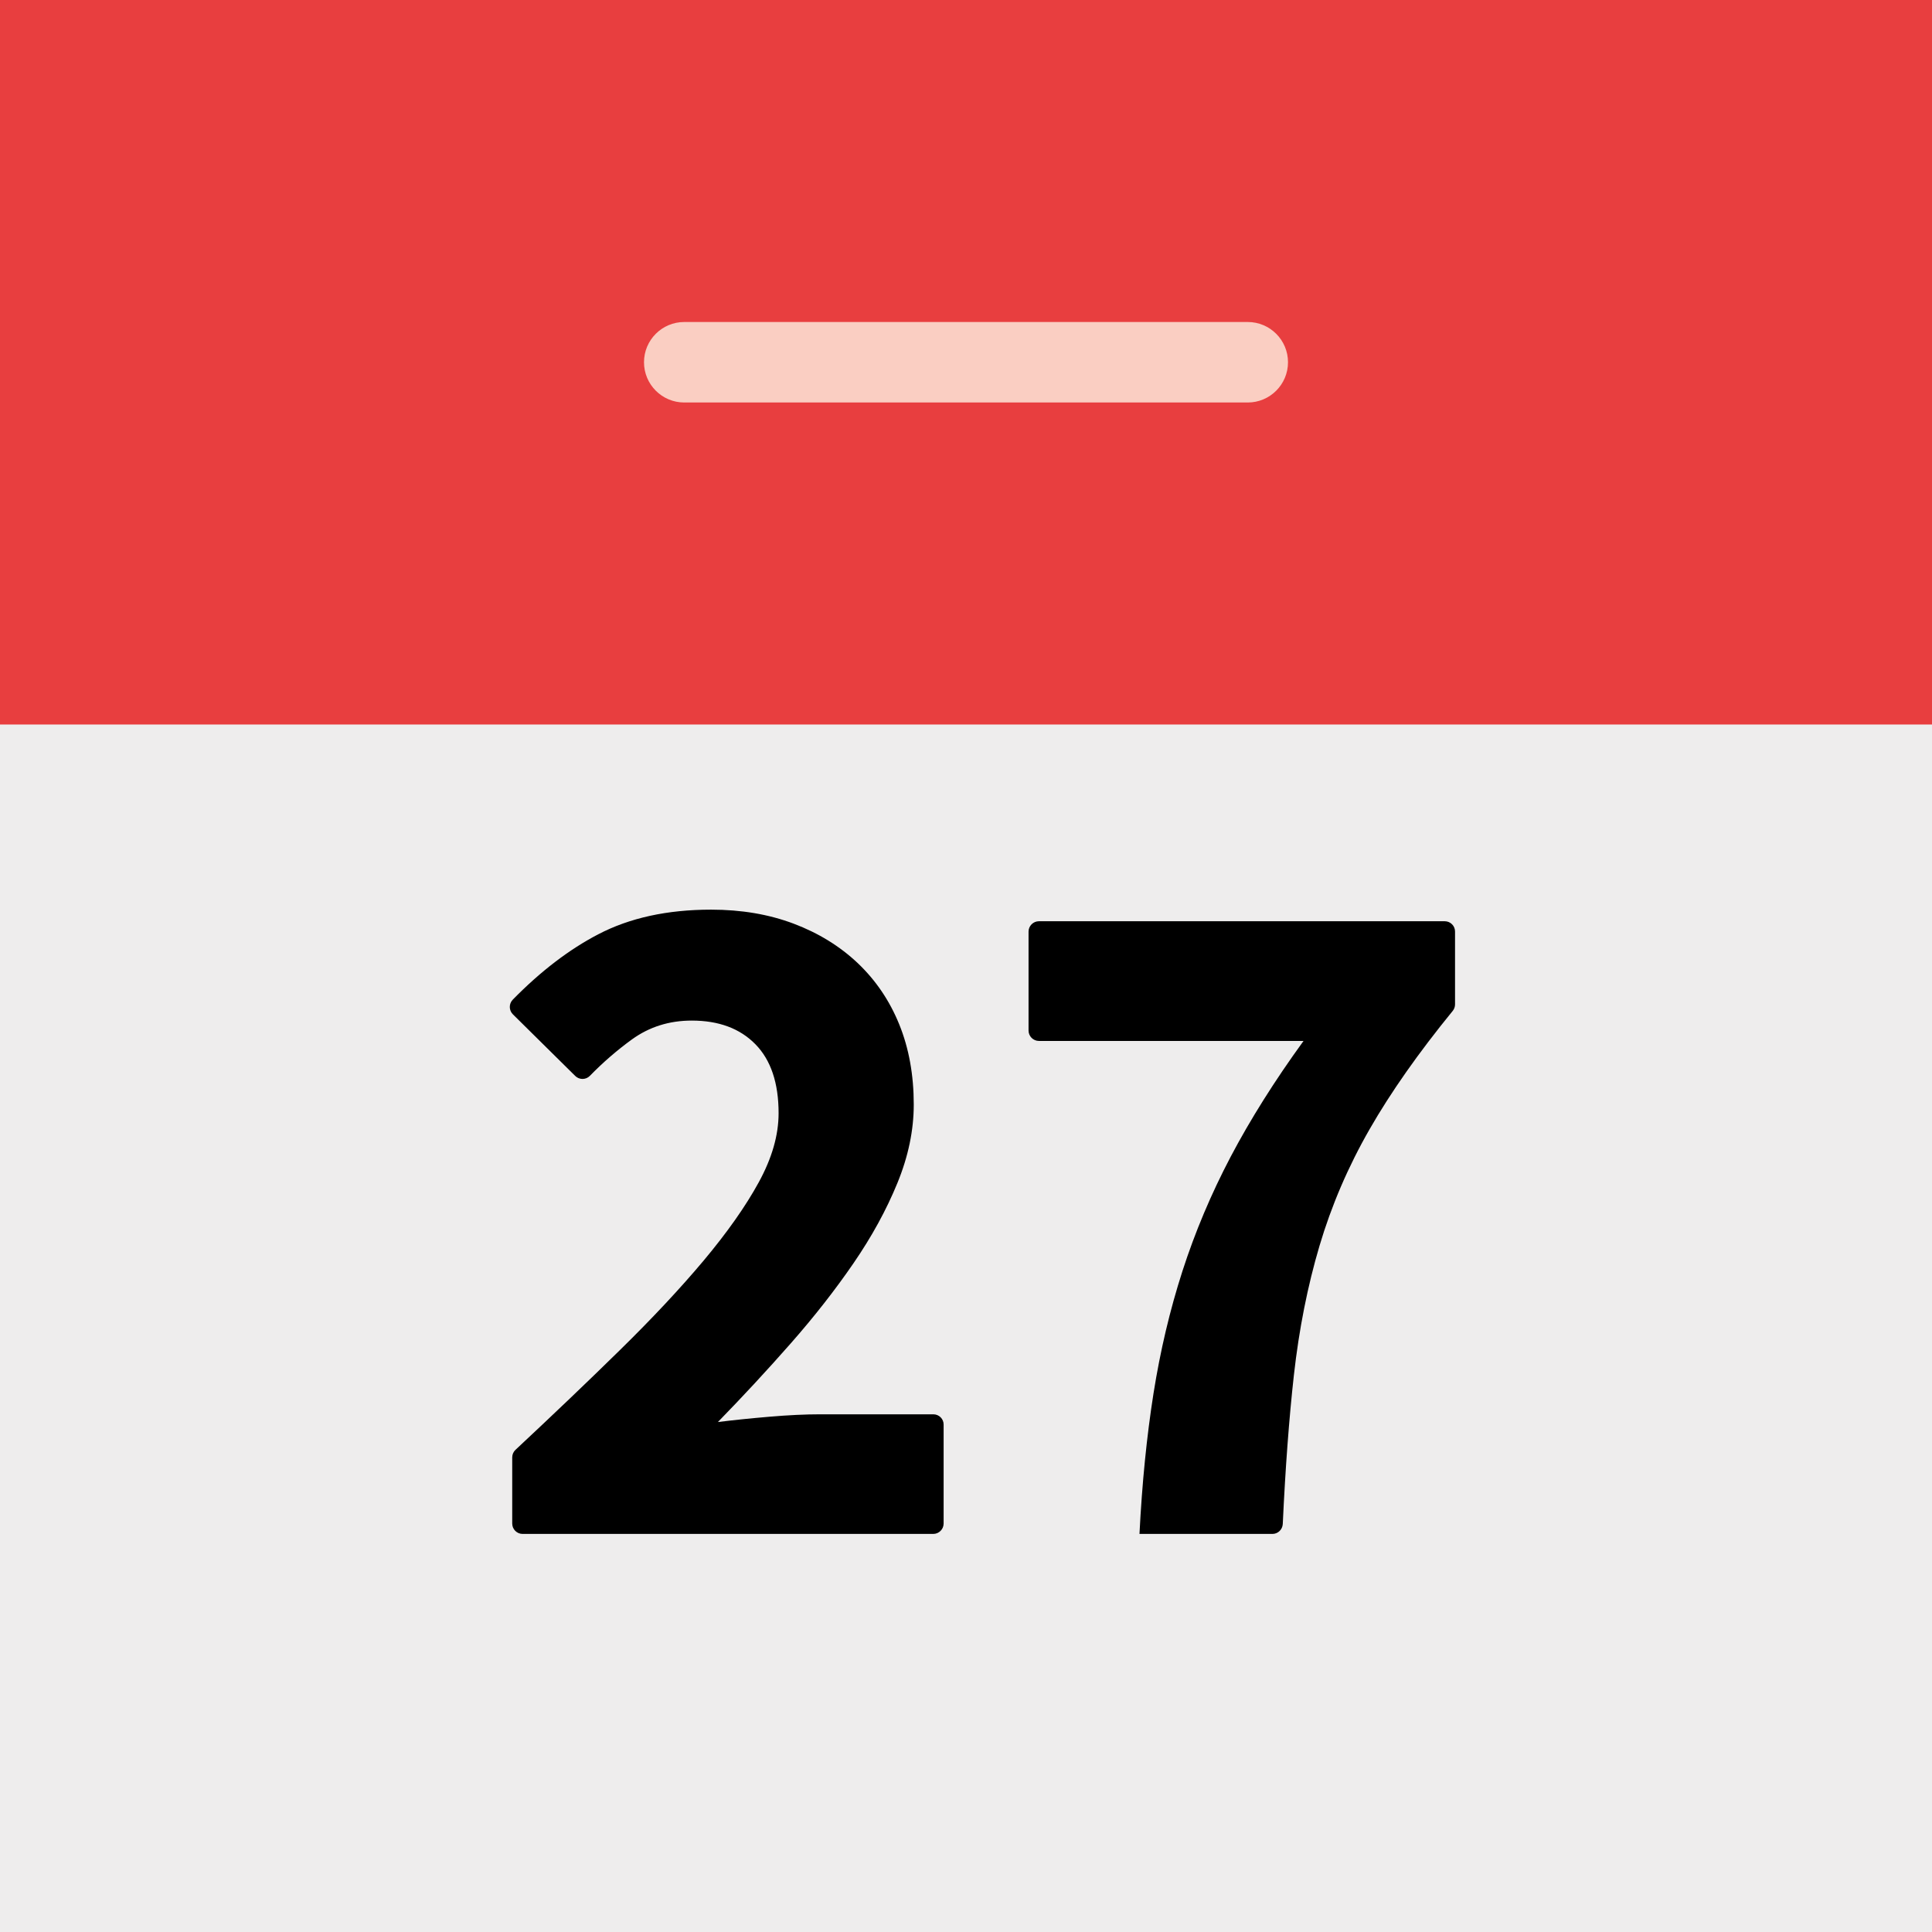 <?xml version="1.0" encoding="utf-8"?>
<!-- Generator: Adobe Illustrator 21.1.0, SVG Export Plug-In . SVG Version: 6.00 Build 0)  -->
<svg version="1.1" id="Layer_1" xmlns="http://www.w3.org/2000/svg" xmlns:xlink="http://www.w3.org/1999/xlink" x="0px" y="0px"
	 viewBox="0 0 24 24" style="enable-background:new 0 0 24 24;" xml:space="preserve">
<style type="text/css">
	.st0{fill-rule:evenodd;clip-rule:evenodd;fill:#EEEDED;}
	.st1{fill:#E83E3F;}
	.st2{fill-rule:evenodd;clip-rule:evenodd;fill:url(#SVGID_1_);}
	.st3{fill:#FFFFFF;}
	.st4{fill:#DAD9DC;}
	.st5{fill:#B9B7BA;}
	.st6{fill-rule:evenodd;clip-rule:evenodd;fill:url(#SVGID_2_);}
	.st7{fill-rule:evenodd;clip-rule:evenodd;fill:url(#SVGID_3_);}
	.st8{fill-rule:evenodd;clip-rule:evenodd;fill:url(#SVGID_4_);}
	.st9{fill-rule:evenodd;clip-rule:evenodd;fill:url(#SVGID_5_);}
	.st10{fill-rule:evenodd;clip-rule:evenodd;fill:url(#SVGID_6_);}
	.st11{fill-rule:evenodd;clip-rule:evenodd;fill:#626160;}
	.st12{fill-rule:evenodd;clip-rule:evenodd;fill:#CACACA;}
	.st13{fill-rule:evenodd;clip-rule:evenodd;fill:url(#SVGID_7_);}
	.st14{fill-rule:evenodd;clip-rule:evenodd;fill:url(#SVGID_8_);}
	.st15{fill:#FACEC2;}
</style>
<path class="st0" d="M0,0h24v24H0V0z"/>
<g>
	<rect x="0" class="st1" width="24" height="9"/>
</g>
<path class="st15" d="M15.5,5h-7C8.224,5,8,4.776,8,4.5v0C8,4.224,8.224,4,8.5,4h7C15.776,4,16,4.224,16,4.5v0
	C16,4.776,15.776,5,15.5,5z"/>
<g>
	<g>
		<path d="M11.594,17.569h-1.406c-0.184,0-0.394,0.01-0.629,0.03c-0.236,0.02-0.449,0.042-0.641,0.066
			c0.312-0.32,0.613-0.645,0.905-0.977c0.292-0.332,0.551-0.663,0.779-0.995c0.228-0.332,0.409-0.663,0.545-0.995
			c0.136-0.331,0.204-0.657,0.204-0.977c0-0.367-0.06-0.699-0.18-0.995c-0.12-0.296-0.292-0.549-0.515-0.761
			c-0.224-0.212-0.49-0.375-0.797-0.491C9.551,11.358,9.21,11.3,8.834,11.3c-0.544,0-1.011,0.102-1.402,0.306
			c-0.361,0.188-0.715,0.458-1.062,0.812C6.32,12.469,6.321,12.55,6.371,12.6l0.775,0.766c0.051,0.05,0.133,0.049,0.182-0.002
			c0.165-0.169,0.34-0.32,0.522-0.452c0.216-0.156,0.463-0.234,0.743-0.234c0.336,0,0.599,0.098,0.791,0.294
			c0.192,0.196,0.288,0.481,0.288,0.857c0,0.272-0.082,0.557-0.246,0.857c-0.164,0.3-0.392,0.623-0.683,0.971
			c-0.292,0.348-0.639,0.719-1.043,1.115c-0.392,0.385-0.824,0.797-1.296,1.238c-0.026,0.024-0.041,0.058-0.041,0.094v0.822
			c0,0.071,0.058,0.129,0.129,0.129h5.101c0.071,0,0.129-0.058,0.129-0.129v-1.229C11.723,17.627,11.666,17.569,11.594,17.569z
			 M17.947,11.444h-5.041c-0.071,0-0.129,0.058-0.129,0.129v1.229c0,0.071,0.058,0.129,0.129,0.129h3.287
			c-0.36,0.496-0.661,0.975-0.905,1.438c-0.244,0.464-0.443,0.937-0.599,1.42c-0.156,0.484-0.276,0.991-0.36,1.522
			c-0.084,0.532-0.142,1.113-0.174,1.744h1.651c0.069,0,0.125-0.054,0.129-0.123c0.032-0.693,0.078-1.309,0.138-1.849
			c0.064-0.571,0.17-1.107,0.318-1.606c0.148-0.499,0.355-0.983,0.623-1.45c0.262-0.457,0.606-0.947,1.032-1.469
			c0.019-0.023,0.029-0.052,0.029-0.081v-0.904C18.076,11.502,18.018,11.444,17.947,11.444z"/>
	</g>
</g>
</svg>
